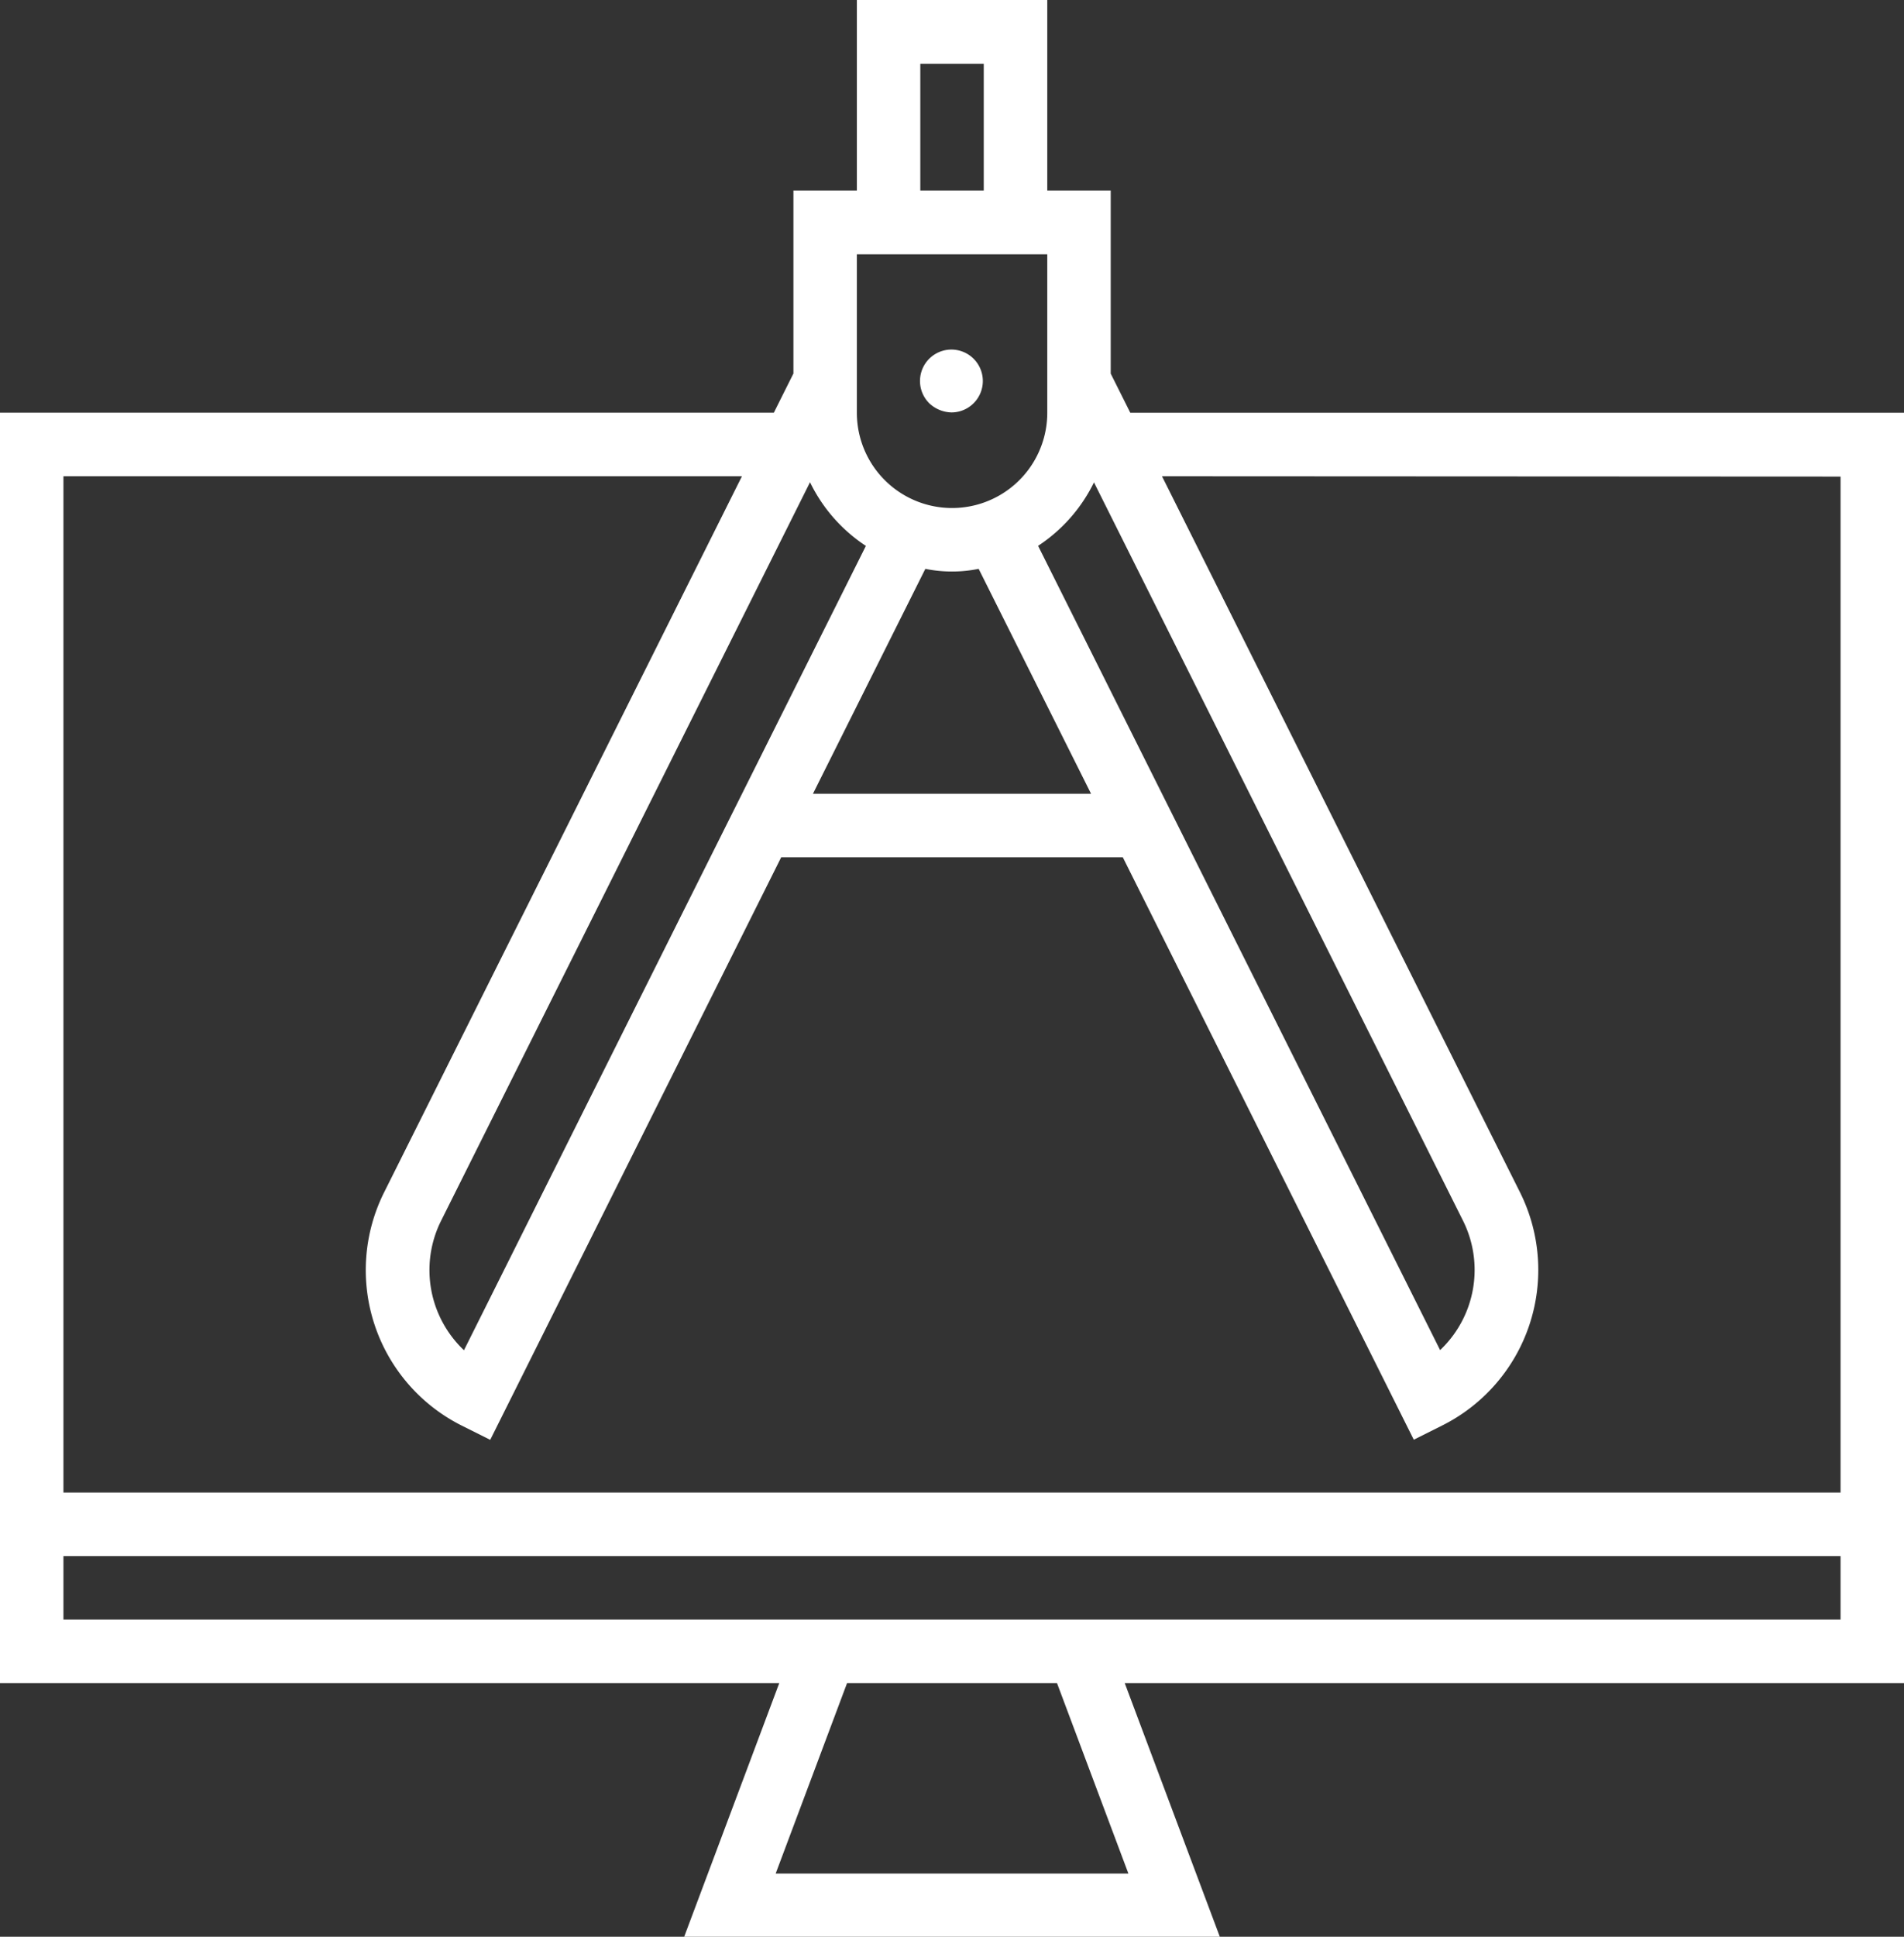 <svg xmlns="http://www.w3.org/2000/svg" width="28" height="28.467" viewBox="0 0 28 28.467">
  <rect x="0" y="0" width="28" height="28.467" fill="#333333" stroke="none"/>
  <g id="np_architecture_2209161_000000" transform="translate(-3.124 -1.562)">
    <path id="Path_955" data-name="Path 955" d="M19.458,7.053V4.362h-.933v-2.8h-2.8v2.8h-.933v2.69l-.288.576H3.124V26.3h11.46l-1.4,3.733h7.88l-1.4-3.733h11.46V7.629H19.746Zm-3.6,2.532L9.947,21.408a1.621,1.621,0,0,1-.338-1.9L15.036,8.65h0a2.343,2.343,0,0,0,.822.936Zm.874.338a1.971,1.971,0,0,0,.784,0l1.653,3.306h-4.09Zm1.658-.338a2.353,2.353,0,0,0,.822-.933L24.64,19.506a1.621,1.621,0,0,1-.338,1.9ZM16.658,2.5h.933V4.362h-.933Zm-.933,2.8h2.8V7.629a1.4,1.4,0,1,1-2.8,0Zm3.993,23.8H14.531l1.05-2.8h3.087Zm10.473-3.733H4.057v-.933H30.191Zm0-16.8V23.5H4.057V8.562h9.978L8.773,19.087a2.556,2.556,0,0,0,1.142,3.429l.418.209,4.279-8.562h5.024l4.279,8.56.418-.209a2.556,2.556,0,0,0,1.144-3.427L20.212,8.562Z" fill="#fff"/>
    <path id="Path_956" data-name="Path 956" d="M48.9,19.7a.462.462,0,1,0-.331-.135.494.494,0,0,0,.331.135Z" transform="translate(-31.78 -12.076)" fill="#fff"/>
  </g>
</svg>
